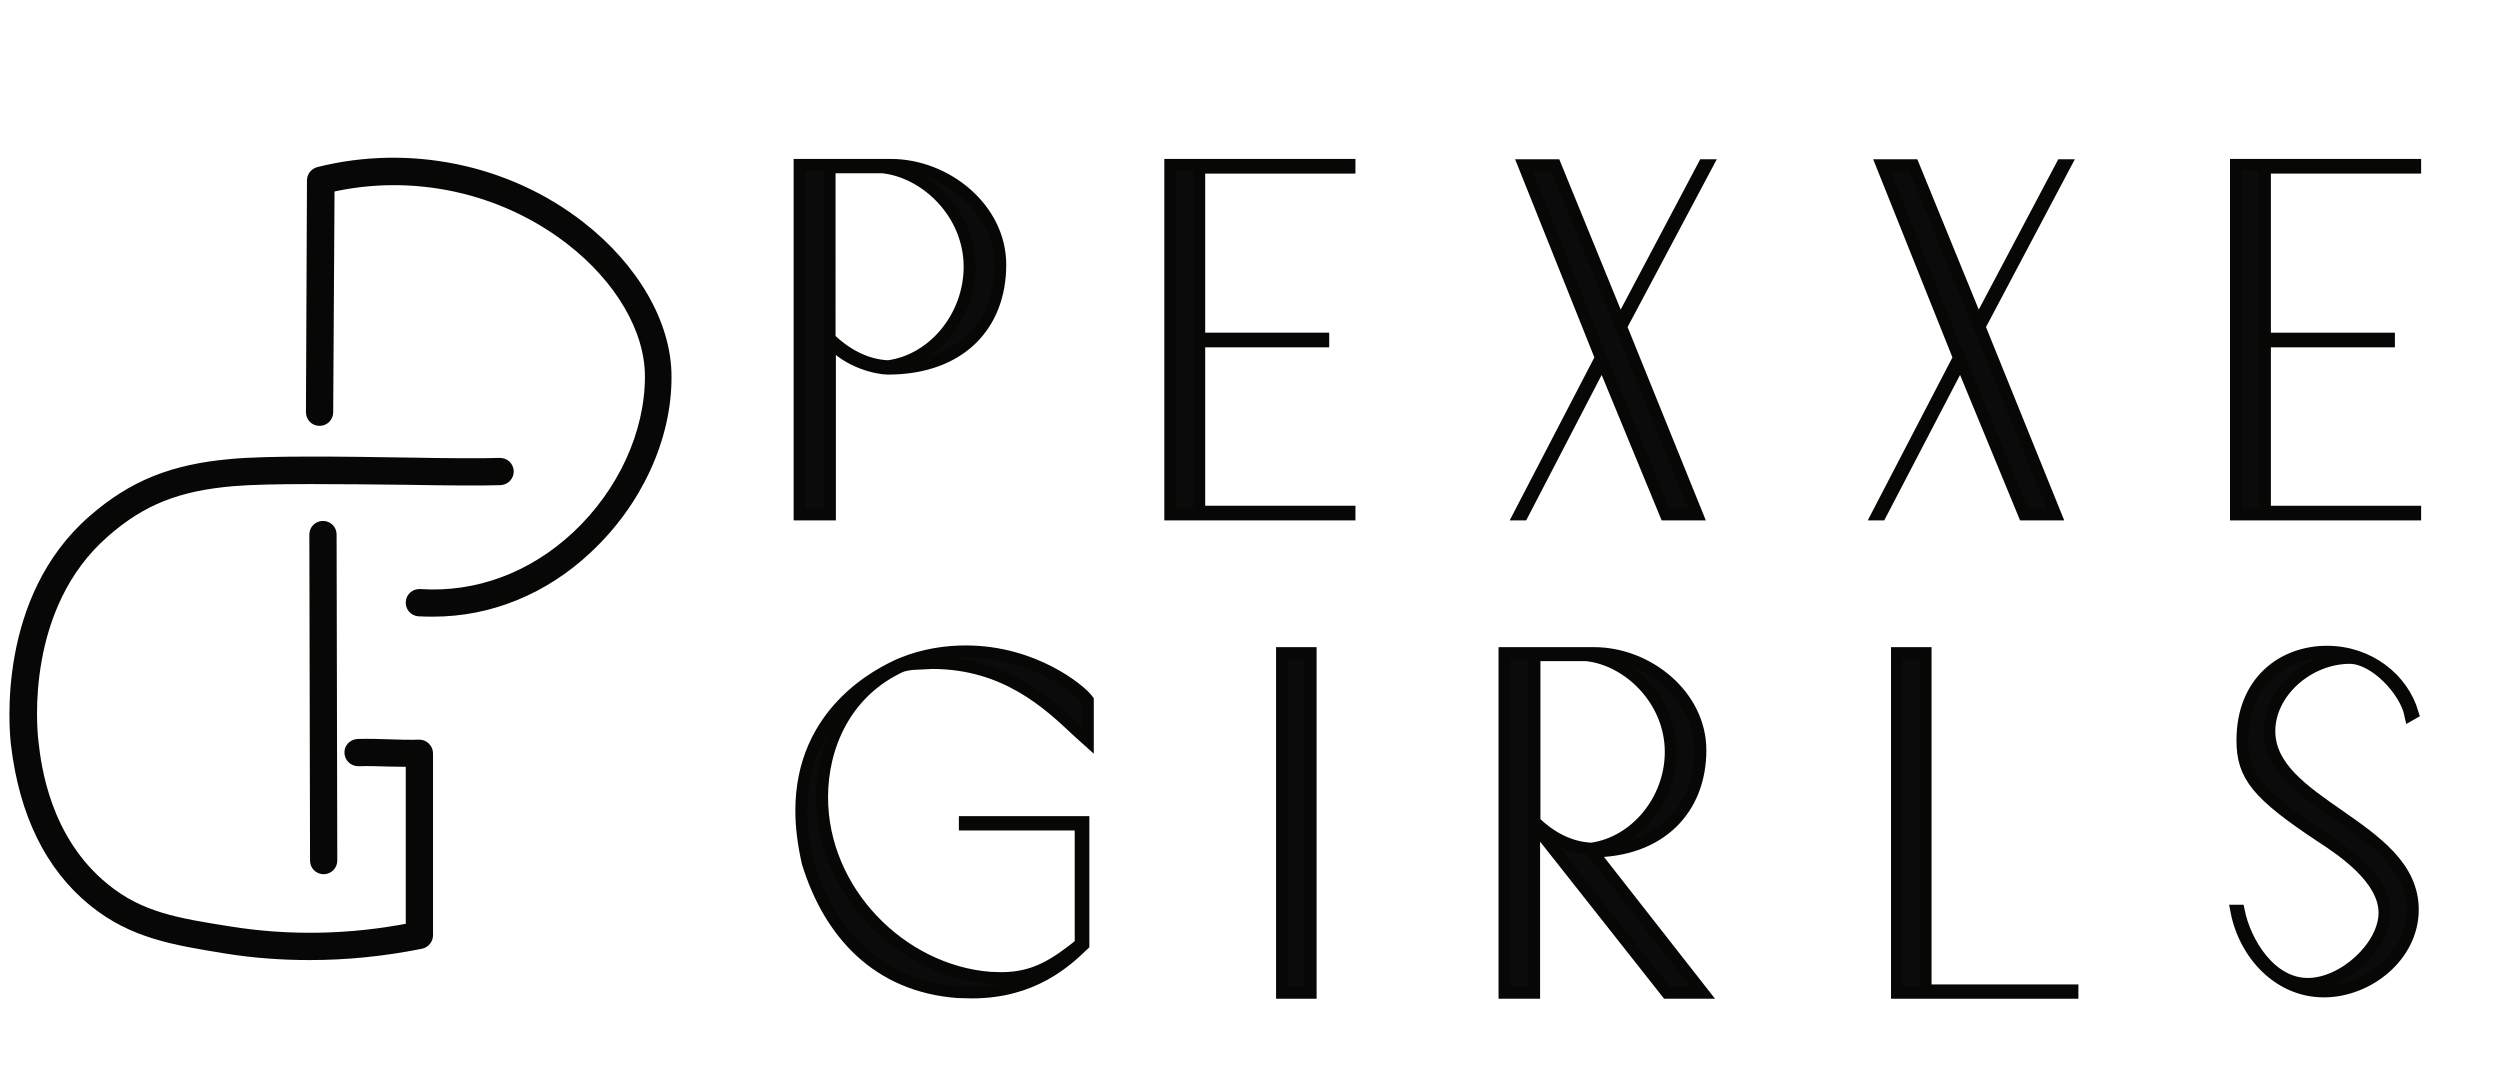 <?xml version="1.0" encoding="utf-8"?>
<!-- Generator: Adobe Illustrator 25.2.1, SVG Export Plug-In . SVG Version: 6.00 Build 0)  -->
<svg version="1.1" xmlns="http://www.w3.org/2000/svg" xmlns:xlink="http://www.w3.org/1999/xlink" x="0px" y="0px"
	 viewBox="0 0 733.8 314" style="enable-background:new 0 0 733.8 314;" xml:space="preserve">
<style type="text/css">
	.st0{display:none;}
	.st1{display:inline;}
	.st2{fill:#FEFEFE;}
	.st3{fill:#0F0F0F;}
	.st4{fill:#111111;}
	.st5{fill:#B9B9B9;}
	.st6{fill:#9C9C9C;}
	.st7{fill:#2E2E2E;}
	.st8{fill:#A6A6A6;}
	.st9{fill:#393939;}
	.st10{fill:#454545;}
	.st11{fill:#C5C5C5;}
	.st12{fill:#CDCDCD;}
	.st13{fill:#CCCCCC;}
	.st14{fill:#8D8D8D;}
	.st15{fill:#979797;}
	.st16{fill:#D1D1D1;}
	.st17{fill:#515151;}
	.st18{fill:#BEBEBE;}
	.st19{fill:#7D7D7D;}
	.st20{fill:#D4D4D4;}
	.st21{fill:#CFCFCF;}
	.st22{fill:#D0D0D0;}
	.st23{fill:#E1E1E1;}
	.st24{fill:#343434;}
	.st25{fill:#4A4A4A;}
	.st26{fill:#1D1D1D;}
	.st27{fill:#4F4F4F;}
	.st28{fill:#070707;}
	.st29{fill:#BFBFBF;}
	.st30{fill:#080808;}
	.st31{fill:#070707;stroke:#070706;stroke-width:3;stroke-miterlimit:10;}
	.st32{fill:#0C0B0B;stroke:#070706;stroke-width:3.5;stroke-miterlimit:10;}
</style>
<g id="Layer_1" class="st0">
	<g class="st1">
		<g>
			<path class="st2" d="M-42.5,184c0-99.9,0-199.7-0.1-299.6c0-2.8,0.6-3.4,3.4-3.4c78.3,0.1,156.7,0.1,235,0c2.6,0,3.1,0.5,3.1,3.1
				c-0.1,200-0.1,399.9,0,599.9c0,2.6-0.5,3.1-3.1,3.1c-78.5-0.1-156.9-0.1-235.4,0c-2.6,0-3.1-0.5-3.1-3.1
				C-42.5,383.9-42.5,284-42.5,184z"/>
			<path class="st3" d="M21.1,160.7c0.6-0.7,1.1-1.4,1.7-2.1c0.5-0.9,0.8-2,1.8-2.5c4.6-4.1,9.6-7.6,14.5-11.4
				c0.7-0.4,1.6-0.5,2.3-0.8c10.1-5.3,20.9-6.9,32.2-6.9c10.6,0,21.2,0.1,31.8,0c12.6,0,25.2-1.1,37.8-0.7c2,0.1,5-0.7,5.1,2.3
				c0,3.2-3.1,2.2-5,2.1c-13.5-0.4-26.9,1.2-40.4,0.8c-5-0.1-10-0.2-14.9-0.5c-12.4-0.7-24.6,0.3-36.6,3.7c-1.3,0.4-2.4,1.3-3.7,1.7
				c-2.3,2.2-5.4,3-8,4.6c-13.1,8-20.9,19.9-25.7,34.1c-3.2,11-3.8,22.3-3.3,33.7c0.7,15.6,7.6,28.4,18.3,39.2
				c6.3,6.4,14.6,9.9,23.1,12.5c15.1,4.6,30.7,4.2,46.3,4.1c5.6-0.5,11.2-0.4,16.8-1.1c3.9-0.5,4.8-1.3,4.8-5.2
				c0-13.1,0-26.2,0-39.3c0-4.1-0.9-4.9-5.1-5c-2.5-0.1-5,0.2-7.5-0.2c-1.1-0.2-2.2-0.8-2.2-2.2c0-1.2,0.9-1.9,1.9-1.9
				c4.9,0.1,10-1.2,14.8,1c1.1,0.9,2,1.9,2.5,3.3c0.3,15.7,0.1,31.5,0.1,47.2c0,0.4-0.1,0.9-0.2,1.3c-1.7,4.9-6.2,4.9-10.2,5.3
				c-14.8,1.8-29.7,1.4-44.5,0.6c-14.9-0.9-29.3-4.8-41.2-14.6c-6.4-5.3-11.4-11.8-15-19.3c-2.4-5-4.7-10.1-6.2-15.5
				C2.5,204.4,5.4,181.2,21.1,160.7z"/>
			<path class="st4" d="M159.8,172.7c-0.2,0-0.4,0.1-0.6,0.2c-9.4,3.8-18.9,6.8-29.2,6.3c-2.3-0.1-4.4-0.5-6.6-0.9
				c-1.6-0.3-3.4-0.9-3-3c0.4-2,2.3-2.4,3.9-2c6.1,1.4,12.2,0.6,18.3-0.1c3.6-0.5,7-1.5,10.3-3.1c1.3-0.3,2.5-1.1,3.7-1.7
				c4.9-1.5,8.8-4.7,12.4-8.1c3.7-3.5,7-7.4,9.7-11.8c10.7-16.8,13.2-34.8,6.8-53.7c-1.6-4.8-4.4-9.1-7.1-13.5
				c-5.4-7.2-12.2-12.8-19.9-17.4c-9.2-5.2-19.3-7.2-29.6-8.4c-1.9-0.2-3.7-0.7-5.5-0.8c-0.9-0.1-1.9-0.4-1.8-1.5
				c0-1.1,1-1.4,1.9-1.4c2.7-0.1,5.5-0.3,8.2,0c11.7,1.3,22.9,4.4,33.1,10.7c4.4,2.7,8,6.4,11.5,10.1c1.4,1.4,3,2.6,4.4,4.1
				c4.1,5.5,7.2,11.6,9.6,18c1.3,3.5,2,7.1,2.5,10.8c2.8,20.9-3.5,39-16.7,54.9c-2.7,3.3-6.5,5.4-9.5,8.4
				C164.6,170.5,162.5,172.1,159.8,172.7z"/>
			<path class="st5" d="M159.9,65.4c-6.6-2.2-12.8-5.3-19.7-6.8c-12.3-2.6-24.7-3-37.2-2.7C99.4,56,99,58.2,99,60.9
				c0,18.5,0,37,0,55.4c0,1.6,0.1,3.3-0.3,4.8c-0.5,2-1.6,4-3.9,3.8c-2.4-0.2-3.5-2.2-3.5-4.6c0-1.9,0.2-3.7,0.2-5.6
				c0-18.5,0-37,0-55.4c0-4.1,1.1-7.4,5.3-8.9c1-0.4,1.9-1.1,3.1-1.1c9.8,0.4,19.6-0.9,29.3,1c15.7,1.2,30.3,5.4,42.6,15.8
				c0.5,0.6,1.7,1,0.3,1.9c-4.2-1.9-7.3-5.4-11.5-7.4c-7.7-3.6-15.5-6.7-24-7.6c-5.9-0.7-11.8-0.7-17.8-0.6
				c-5.4,0.1-10.9-1.1-16.4-0.6c-5.1,0.5-7.8,3.5-8.2,8.6c-0.1,1.1,0,2.2,0,3.4c0,14.7,0,29.5,0,44.2c0,2.1,0.2,4.2-0.5,6.3
				c-0.4,1.2-0.2,2.4,0.9,3.7c1.3-2.2,1.1-4.3,1.1-6.4c0-16.4,0-32.7,0-49.1c0-7.2,2.2-9.4,9.3-9.4c4.4,0,8.8,0.3,13.1-0.3
				c2.5-0.3,4.3,1.4,6.8,1.6c11.2,0.8,22.2,2.9,32.3,8C158.6,63,159.9,63.7,159.9,65.4z"/>
			<path class="st6" d="M123,223.9c-0.5-0.8-1-1.6-1.5-2.3c-4.9-2.3-10.1-0.7-15.1-1.1c-0.8,0-1.5,0.6-1.4,1.5
				c0.1,0.8,1,1.1,1.7,1.3c2.5,0.4,5,0.1,7.5,0.2c4.7,0.1,6.2,1.6,6.2,6.3c0,12.6,0,25.2,0,37.9c0,5.3-1.2,6.6-6.6,6.8
				c-5.5,0.3-10.9,0.8-16.4,1.1c-11.1,0.1-22.2,0.2-33.3-1.4c-25.1-3.6-43.4-15.8-51.8-40.5c-4.2-12.3-4.5-25-1.7-37.7
				c0.8-3.8,0.8-7.7,2.7-11.3c0.5,0.1,0.5,0.6,0.9,0.9c-1.6,5.4-2.7,10.9-3,16.5c-1,4.9-0.2,9.8-0.4,14.7c-0.1,1.6,0.2,3.2-0.2,4.8
				c1.6,7.3,3.2,14.5,7.1,21.1c6.4,10.9,14.5,19.8,26.5,24.6c18,7.3,36.8,7.4,55.7,6.3c5-0.3,10-0.3,14.9-1.1
				c2.4-0.4,3.5-1.3,3.5-3.8c0-13.1,0-26.2,0-39.4c0-2.9-1.4-4-4.1-4c-2.6,0-5.3,0.1-7.9-0.1c-3.9-0.4-4.7-2.1-3-5.8
				c6-1.2,11.9-1.4,17.9,0c0.7,0.8,1.5,1.5,2.2,2.3c1.2,1.1,1.2,2.6,1.2,4.1c0,14.9,0,29.9,0,44.8c0,1.5-0.2,3-1.1,4.2l0,0
				c-0.4,0.3-0.7,0.2-1-0.1c-0.2-0.8-0.3-1.5,0.3-2.1l0,0c0.6-1.2,0.3-2.4,0.3-3.7c0-13.8,0-27.6,0-41.4
				C123.5,226.3,123.9,225,123,223.9z"/>
			<path class="st7" d="M97.6,204.6c0,14.4,0,28.7,0,43.1c0,2.1,0.8,5.3-2.3,5.5c-3.3,0.1-2.8-3.2-2.8-5.4
				c-0.1-29-0.1-57.9-0.1-86.9c0-2.3-0.7-5.9,2.8-5.8c3.2,0.1,2.4,3.6,2.4,5.8C97.7,175.4,97.6,190,97.6,204.6
				C97.6,204.6,97.6,204.6,97.6,204.6z"/>
			<path class="st8" d="M14.4,185.5c-0.3-0.3-0.6-0.6-0.9-0.9c5-16,14.6-28.3,29.4-36.4c1-0.5,2-1.1,3-1.6
				c7.3-3.9,15.3-4.7,23.3-5.8c8.7-1.2,17.4-0.2,26.1,0c16.2,0.3,32.4-0.6,48.6-0.4c1.5,0,4.1,0.8,4-1.8c-0.1-2.2-2.5-1.5-4-1.5
				c-10.5,0.1-20.9-0.1-31.4,0.5c-7.9,0.5-15.9-0.1-23.8-0.3c-8.4-0.2-16.9-0.2-25.4,0.7c-0.5,0.1-1,0-1.4-0.3
				c-0.9-1.3,0.1-1.3,1-1.5c1.6-0.2,3.2,0.4,4.7-0.4l0,0c8-0.9,16.1-0.7,24.2-0.6c9.6,0.2,19.2,0.3,28.8,0
				c8.7-0.3,17.5-0.1,26.2-0.1c0.9,0,1.7,0.1,2.4,0.8c0.2,0.3,0.5,0.5,0.7,0.8c1.1,3.1,0.3,4.9-2.7,5.4c-1.1,0.2-2.2,0.1-3.4,0.1
				c-23.6,0-47.2,0-70.8,0c-1.4,0-2.7-0.3-4.1,0.3C43.8,144.1,22.5,159.6,14.4,185.5z"/>
			<path class="st9" d="M123.1,272.5c0,0.7-0.1,1.5-0.1,2.2c-0.5,2-2,2.6-3.8,3.1c-3.4,0.8-6.9,1.1-10.3,1.4
				c-10.4,0.9-20.9,1.3-31.3,0.7c-11.8-0.7-23.5-2-34.6-6.5c-12.2-4.8-21.4-13.3-28.6-24c-1.9-4.8-4.9-9.2-6-14.3
				c-0.5-2-2.3-3.8-0.7-6c2.5,6.1,4.5,12.4,7.9,18.1c9.1,15.2,22.3,24.3,39.7,27.9c20.8,4.3,41.6,3.2,62.5,1.2
				C120.4,276,121.6,274.1,123.1,272.5z"/>
			<path class="st10" d="M165.8,168.1c4.2-4.5,9.4-8.2,13.1-13.3c6.7-9.3,11-19.5,12.6-30.8c2.2-16.2-1-31.4-10.7-44.8
				c-0.4-0.5-0.6-1.1-0.8-1.7c-0.1-0.5,0-0.8,0.5-1c2.9,1,3.9,3.7,5.2,6c4.5,7.8,7.2,16.2,8,25.3c1.3,13.6-1.1,26.4-7.3,38.5
				c-0.4,0.8-0.6,1.6-0.9,2.4c-1.1,1.7-2.2,3.3-3.2,5c-4.5,5.6-9.1,11.2-15.5,14.9C166.3,168.6,166,168.4,165.8,168.1z"/>
			<path class="st11" d="M156.7,168.9c-1,0.4-1.5,1.7-2.9,1.4c-0.5-0.3-1.3,0-1.6-0.7c4.5-2.9,9.5-4.8,13.6-8.4
				c18.6-16,26.9-42.1,18.5-66.1c-1.5-4.3-4.6-8-5.8-12.4c1.7-0.2,2,1.4,2.5,2.3c6.7,11.3,9.8,23.4,7.9,36.6
				c-1.4,9.9-4.6,19-10,27.3C173.3,157.5,166.5,164.8,156.7,168.9z"/>
			<path class="st12" d="M185.4,148.7c0.1-3.6,2.5-6.4,3.6-9.7c6.8-20.5,6.2-40.2-5.8-58.7c-0.9-1.3-1.6-2.8-3.1-3.7
				c-2.8-2.7-6.1-4.9-7.6-8.7c-0.2-0.6-0.4-1.1-0.7-1.7c11.9,8.8,18.6,20.8,21.6,35.1c2.3,11,1.4,21.8-1.4,32.5
				C190.7,139.1,188.7,144.3,185.4,148.7z"/>
			<path class="st13" d="M42.2,272.5c19,6.9,38.7,7.5,58.6,6.3c5.3-0.3,10.7-0.2,16-1.2c2.4-0.4,4.6-1.1,6.3-2.9
				c0.3,0,0.5,0,0.8,0.1c-0.7,2.6-2.7,3.4-5,3.8c-6.6,1.3-13.4,1.6-20.1,1.9c-17,0.9-33.9,0-50.5-4.4c-2.7-0.7-5.5-1.5-7.7-3.5
				C41.1,272,41.6,272,42.2,272.5z"/>
			<path class="st14" d="M152.3,169.7c0.5,0.2,1,0.4,1.6,0.7c-8.6,3.8-17.6,5-26.9,4.2c-1.9-0.2-4.9-1.3-5.2,1
				c-0.3,2.4,3,1.9,4.8,2.1c10,1.2,19.6-0.7,29-3.9c1.2-0.4,2.3-1,3.6-0.9c-3.5,2.9-7.6,4.2-12,4.5c-6.1,2.5-12.5,2.9-18.9,2.3
				c-2-0.2-4-0.4-5.9-0.9c-1.9-0.5-3.2-1.7-3-3.7c0.2-2.2,2-2.6,3.9-2.6c1,0,2-0.3,2.9,0.4C135,173.5,143.8,172.9,152.3,169.7z"/>
			<path class="st15" d="M7.7,229c0.2,2,0.5,4,0.7,6c-3-3.2-2.8-7.3-3-11.3c-0.4-2-0.5-4.1-0.7-6.1c0-3.9,0-7.8,0-11.7
				c0.4-1.8,0.2-3.6,0.6-5.4c0-7.6,1.9-14.8,4.5-21.8c1.2-3.1,2.4-6.2,4.5-9c1.7-3.4,3.1-7.1,6.8-9c-0.4,3.3-3,5.3-4.6,7.9
				C8.3,182.9,5.7,198.4,6,214.6C6.1,219.4,6.4,224.2,7.7,229z"/>
			<path class="st16" d="M149.2,136.1c-7.4-0.1-14.7-0.2-22.1-0.2c-19.8,0-39.7,0.1-59.5,0.1c3.1-0.9,6.3-1,9.5-1.1
				c14.6-0.7,29.1,1.3,43.7,0c8.3-0.7,16.7-0.2,25.1-0.3C147.2,134.6,148.4,135.1,149.2,136.1z"/>
			<path class="st17" d="M178.4,149.4c5.5-9.2,9.5-19,10.4-29.8c1.2-13.5-1.8-26-10.2-36.9c0-0.2,0-0.4-0.1-0.7
				c-0.4-0.5-0.4-1,0-1.5c10.8,14.4,13.9,30.3,9.8,47.8c-1.8,7.6-4.6,14.8-9.1,21.2C178.9,149.8,178.6,149.8,178.4,149.4z"/>
			<path class="st16" d="M69.1,142.7c2.6-1.1,5.4-0.7,8.1-0.7c22.2,0,44.4,0,66.6,0c5.3,0,6.1-0.8,6.1-5.1c2.7,2.2,1.2,3.9-0.9,5.2
				c-0.9,0.5-2.2,0.6-3.2,0.6C120.3,142.7,94.7,142.7,69.1,142.7z"/>
			<path class="st18" d="M42.2,272.5c-0.5,0-1.1,0-1.6,0.1c-11.7-4.4-20.3-12.2-26.2-23.2c1,0,1.6,0.5,2.1,1.3
				c6.1,9.3,13.9,16.5,24.2,20.8C41.2,271.6,41.7,272.1,42.2,272.5z"/>
			<path class="st13" d="M123.9,274.7c0.5-2.1,0.8-4.1,0.8-6.3c0-13.4,0-26.9,0-40.3c0-2.3-0.1-4.5-0.9-6.6c1.7,1,1.6,2.7,1.6,4.3
				c0,14.8,0,29.6,0,44.4C125.4,271.9,125.4,273.6,123.9,274.7z"/>
			<path class="st19" d="M178.6,80.5c0,0.5,0,1,0,1.5c-3.7-3.3-6.5-7.3-10.4-10.5c-2.7-2.2-5.6-4.1-8.3-6.2
				c-0.8-0.7-1.5-1.5-2.3-2.2c0.8-0.5,1.6-0.9,2.2,0.3C166.8,68.3,173.6,73.4,178.6,80.5z"/>
			<path class="st20" d="M126.1,172.7c-2.2,0.5-5.8-0.9-6,2.7c-0.1,3.3,3.4,2.9,5.7,3.3c7.2,1.4,14.3,0.1,21.3-1.4
				c-2.7,2.9-6.5,2.2-9.8,2.6c-4.4,0.6-8.9,0.5-13.3-0.4c-2.9-0.6-5.5-1.5-5.1-5.1C119.2,172.1,122,171.4,126.1,172.7z"/>
			<path class="st16" d="M67.6,136c-1.8,1.2-4.2,0.2-6,1.6c-0.3,0.6-0.8,1-1.4,1.1c-6.3,0.5-12,3-17.8,5.4c-0.3,0.1-0.7,0.1-1.1,0.1
				c-0.4-0.1-0.7-0.4-0.9-0.7C48.7,138,57.9,136,67.6,136z"/>
			<path class="st16" d="M40.4,143.4c0.4,0.1,0.8,0.1,1.2,0.2c0.1,0.8-0.5,1.1-1.1,1.3c-0.5,0.3-0.9,0.6-1.4,0.8
				C34,149,29.4,153,24.9,157c-0.7,0.5-1.4,1.1-2.1,1.6c-0.1-2.5,1.7-3.8,3.2-5.2C30.3,149.3,34.8,145.6,40.4,143.4z"/>
			<path class="st21" d="M166.6,168.4c4.9-3.9,9.6-7.9,13.2-13c0.6-0.8,1.3-1.5,2.3-1.7c-3.2,6.8-8.9,11.2-14.8,15.4
				C166.7,169.3,166.6,168.9,166.6,168.4z"/>
			<path class="st12" d="M129.2,50.4c-8.3-0.9-16.7-0.6-25-0.7c-2.5,0-5,0.1-7.4,0.7c1-1.1,2.3-1.4,3.7-1.4c7.8,0,15.6,0,23.4,0.1
				C125.7,49.1,127.5,49.6,129.2,50.4z"/>
			<path class="st13" d="M121.6,219.3c-6,0-11.9,0-17.9,0C107.2,217.1,118.5,217.1,121.6,219.3z"/>
			<path class="st22" d="M5.3,217.7c0,2,0,4,0.1,6.1c-2.1-7.8-2.1-15.5,0-23.3c0,1.8,0,3.5,0,5.3C4.9,209.7,4.9,213.7,5.3,217.7z"/>
			<path class="st23" d="M166.6,168.4c0.3,0.2,0.5,0.4,0.8,0.7c-2,2.4-4.2,4.3-7.6,3.6c2-1.5,4-3,6-4.6
				C166.1,168.2,166.3,168.3,166.6,168.4z"/>
			<path class="st20" d="M10.9,221.5c-0.1-6.5-1.2-13,0.6-19.5C11,208.5,12,215,10.9,221.5z"/>
			<path class="st16" d="M14.3,169.7c-1.3,3.1-2.5,6.2-4.5,9C10.2,175.1,11.6,172.1,14.3,169.7z"/>
			<path class="st24" d="M40.5,144.9c0.4-0.4,0.7-0.9,1.1-1.3c6.5-2.6,13.1-5,20.1-6c7.2,0.2,14.4-1.3,21.6-0.9
				c19.9,1.2,39.9-0.4,59.8-0.1c2.1,0,5.7-1.1,5.6,2.3c0,2.9-3.5,2.1-5.6,2.1c-21.1-0.1-42.1,0.5-63.2-0.1
				c-11.7-0.3-23.1,1.5-34.1,5.7c1.7-2.2,4.2-2.6,6.6-3.2c13.3-3.6,26.8-4.1,40.5-3.2c9.3,0.6,18.7,0.4,28.1-0.2
				c7.1-0.4,14.2-0.2,21.3-0.3c0.7,0,1.5,0.1,2.2,0c0.9-0.1,2.3,0.3,2.3-1.2c-0.1-1-1.3-1-2.2-1c-8,0-16-0.4-24,0.2
				c-10.1,0.7-20.2,0.2-30.3,0.3c-13.2,0.2-26.5-0.8-39.4,3.1C47.5,142.3,44.4,144.9,40.5,144.9z"/>
			<path class="st9" d="M97.6,275.4c5.3-1,10.6-1.2,16-1.6c5.5-0.4,6.4-1.3,6.4-6.9c0-12.1,0.1-24.2,0-36.3c0-5.7-1-6.7-6.9-6.7
				c-2.4,0-4.7,0-7.1-0.2c-1-0.1-2-0.6-2-1.8c0-0.8,0.6-1.5,1.3-1.6c5.2-0.3,10.4-1.1,15.5,0.4c0.3,0.1,0.5,0.6,0.7,0.9
				c-5.1-1-10.2-1-16.2-0.3c2.7,2.3,5.2,1.6,7.4,1.6c7,0.1,8.1,1.2,8.1,8c0,12.2,0,24.5,0,36.7c0,5.5-1.3,6.7-6.8,7.1
				C108.5,275.1,103.1,276,97.6,275.4z"/>
			<path class="st9" d="M123,223.9c1.1,1.3,0.8,2.8,0.8,4.3c0,13.4,0,26.9,0,40.3c0,1.4,0.1,2.8-0.7,4
				C123.1,256.3,123.1,240.1,123,223.9z"/>
			<path class="st25" d="M24.9,157c3.9-4.9,8.6-8.7,14.3-11.2C34.7,149.8,30,153.7,24.9,157z"/>
			<path class="st26" d="M159.8,63.6c-0.7-0.1-1.4-0.2-2.2-0.3c-12.2-6.2-25.4-7.9-38.8-8.7c-5-0.3-10-0.2-15-0.1
				c-5.2,0.1-6.7,1.5-6.7,6.8c-0.1,11.1-0.1,22.2-0.1,33.4c0,7.9,0.1,15.7,0,23.6c0,1.8,0.8,4.8-1.9,4.9c-2.9,0.1-2.6-2.9-2.5-4.9
				c0.5-17.4,0.3-34.7,0.2-52.1c0-2-0.1-4-0.1-6c0-6.2,2.8-9.3,9.1-9.4c11.1-0.2,22.2,0.3,33.3,1.5c10.4,1.2,19.9,4.5,28.8,9.7
				c3,1.8,5.7,3.9,8.6,5.9c2.3,3.1,5.7,5.3,7.6,8.7c-0.1,0.3-0.1,0.6-0.2,0.9c-4.3-3.4-7.6-7.9-12-11.2
				c-9.4-7.2-20.1-10.9-31.5-12.7c-4.3-0.7-8.6-1.2-13-0.4c7.7,0.6,15.2,2.2,22.7,4.2C150.9,58.6,155.9,60,159.8,63.6z"/>
			<path class="st27" d="M178.4,149.4c0.3,0,0.6,0,0.9,0.1c-5,7.6-11,14-19.1,18.3c-1.1,0.6-2.1,1.3-3.5,1.1
				C165.6,164.2,172.4,157.3,178.4,149.4z"/>
			<path class="st28" d="M95.6,158c0,30.8,0,61.6,0,92.8C93.8,247.9,93.3,161.9,95.6,158z"/>
			<path class="st29" d="M5.3,217.7c-1-4-0.9-7.9,0-11.9C5.3,209.7,5.3,213.7,5.3,217.7z"/>
			<path class="st30" d="M115.4,52.8c-3.7,0-7.4-0.2-11.1,0c-6.7,0.4-8.8,2.6-8.9,9.4c-0.1,6.1-0.1,12.2,0,18.4
				c0.2,12.6-0.7,25.2,0.5,37.8c0.1,0.8,0.3,2.1-0.7,2.2c-1.5,0.2-1.3-1.3-1.2-2.2c1.5-20.2,0.2-40.5,0.7-60.7
				c0.1-3.9,2.9-5.3,5.9-5.5c4.9-0.4,9.9-0.1,14.9-0.1C115.4,52.4,115.4,52.6,115.4,52.8z"/>
		</g>
	</g>
</g>
<g id="Layer_3">
	<g>
		<path class="st31" d="M127.2,179.5c-1.4,0-2.9,0-4.3-0.1c-1.4-0.1-2.4-1.3-2.3-2.7c0.1-1.4,1.3-2.4,2.7-2.3
			c16.7,1.1,32.9-4.9,45.9-17c13.6-12.7,21.6-30.2,21.6-46.9c0-13.8-8.8-28.8-23.4-40.1c-19.8-15.3-46-21.1-70.7-15.4L96.3,121
			c0,1.4-1.1,2.5-2.5,2.5c0,0,0,0,0,0c-1.4,0-2.5-1.1-2.5-2.5l0.3-68.1c0-1.1,0.8-2.1,1.9-2.4c26.6-6.7,55.4-0.8,76.8,15.9
			c15.8,12.3,25.3,28.8,25.3,44.1c0.1,18-8.6,36.9-23.2,50.5C159.7,173,143.7,179.5,127.2,179.5z"/>
	</g>
	<g>
		<path class="st31" d="M90.9,280.3c-8.2,0-16.4-0.6-24.5-1.9c-15.3-2.5-27.4-4.4-39-13.8c-12.7-10.3-20.3-25.9-22.7-46.2
			c-0.5-4.3-4.1-42.6,22.6-65.8C39,142.4,50.8,137.7,68,136.2c11-1,32.5-0.7,51.4-0.4c11.7,0.2,21.9,0.3,27.3,0.1
			c1.4,0,2.5,1,2.6,2.4c0,1.4-1,2.5-2.4,2.6c-5.6,0.2-15.8,0.1-27.6-0.1c-18.8-0.2-40.2-0.5-50.9,0.4c-16.3,1.4-26.9,5.6-37.7,15.1
			C5.9,177.9,9.3,213.7,9.8,217.8c0.8,7.1,3.4,28.7,20.9,42.9c10.5,8.6,21.5,10.3,36.6,12.7c17.4,2.8,35.3,2.5,53.3-1v-48.8
			c-2.3,0-4.5-0.1-6.6-0.1c-2.9-0.1-5.9-0.2-8.8-0.1c-1.4,0-2.5-1-2.6-2.4c-0.1-1.4,1-2.5,2.4-2.6c3.2-0.1,6.2,0,9.2,0.1
			c2.9,0.1,5.9,0.2,8.8,0.1c0.7,0,1.3,0.2,1.8,0.7c0.5,0.5,0.8,1.1,0.8,1.8v53.4c0,1.2-0.8,2.2-2,2.5
			C112.6,279.2,101.7,280.3,90.9,280.3z"/>
	</g>
	<g>
		<path class="st31" d="M95,255.1c-1.4,0-2.5-1.1-2.5-2.5l-0.2-95.7c0-1.4,1.1-2.5,2.5-2.5c0,0,0,0,0,0c1.4,0,2.5,1.1,2.5,2.5
			l0.2,95.7C97.5,254,96.4,255.1,95,255.1C95,255.1,95,255.1,95,255.1z"/>
	</g>
</g>
<g id="Layer_2">
	<g>
		<path class="st32" d="M261.5,48.4c16.1,0,32.1,12.7,32.1,29.3c0,18-12,30.5-33,30.5c-2.9,0-11.7-1.8-17-8.1V151h-8.9V48.4H261.5z
			 M243.5,99.4c4.5,4.3,10.3,7.8,17.2,8.1c13.4-1.8,23.9-14.7,23.9-29.2c0-15.7-12.9-27.9-25.6-29.2h-15.5V99.4z"/>
		<path class="st32" d="M352,150.2h44.1v0.8h-52.6V48.4h52.6v0.8H352v50.2h36.4v0.8H352V150.2z"/>
		<path class="st32" d="M488.9,151l-18.6-45.1L446.9,151H446l23.9-46l-22.6-56.5h9.2l19,46.5l24.6-46.5h0.9l-25.2,47.4l22.3,55.1
			H488.9z"/>
		<path class="st32" d="M594.1,151l-18.6-45.1L552,151h-0.9l23.9-46l-22.6-56.5h9.2l19,46.5l24.6-46.5h0.9L581,95.9l22.3,55.1H594.1
			z"/>
		<path class="st32" d="M664.8,150.2h44.1v0.8h-52.6V48.4h52.6v0.8h-44.1v50.2h36.4v0.8h-36.4V150.2z"/>
	</g>
	<g>
		<path class="st32" d="M283.5,191.2c19.9,0,33.6,11.3,35.8,14.3v11.8l-3-2.7c-8.4-7.9-21.1-20-42.7-20l-6,0.3
			c-2.4,0.3-3.4,0.7-4.8,1.5c-14.6,7.5-21.5,22.5-21.5,37.6c0,27.5,23,50.9,49.3,53l3.3,0.1c9.7,0,15.7-3.9,23.3-10V242h-34v-0.7
			H318v36c-5.1,4.9-14.8,14-32.7,14l-4.2-0.1c-23.6-1.8-37.6-17.3-44-37.9c-1.3-5.7-1.9-10.7-1.9-15.4c0-28.8,22.7-40.2,29.4-43.1
			C271.2,192.1,277.7,191.2,283.5,191.2z"/>
		<path class="st32" d="M376.3,191.7h8.4v99.7h-8.4V191.7z"/>
		<path class="st32" d="M467.9,191.7c15.7,0,31.2,12.4,31.2,28.5c0,17.3-11.8,29.7-31.8,29.7l32.5,41.5h-10.5l-39-49.4v49.4h-8.7
			v-99.7H467.9z M450.4,241.2c4.3,4.2,10,7.6,16.7,7.9c13-1.8,23.3-14.3,23.3-28.4c0-15.2-12.5-27.2-24.9-28.4h-15.1V241.2z"/>
		<path class="st32" d="M556.8,191.7h8.4v99h43.1v0.7h-51.5V191.7z"/>
		<path class="st32" d="M699.9,267.9c0-9.9-12.2-18.2-18.7-22.4c-18.7-12.4-23-17.8-23-28.2c0-17.3,11.9-26,24.8-26
			c12.2,0,22.2,7.8,25.2,18.1l-0.7,0.4c-1.5-7.2-10.5-16.7-17.8-16.7c-12.1,0-23.6,10-23.6,21.5c0,10.6,10,17.5,20.2,24.6
			c10.9,7.6,21.9,15.2,21.9,27.8c0,13.6-13.1,24-26.1,24c-13.3,0-23.3-11-25.7-23.7h0.7c1.9,9.4,9.3,21.5,20.3,21.5
			C687.9,288.8,699.9,277.8,699.9,267.9z"/>
	</g>
</g>
</svg>
